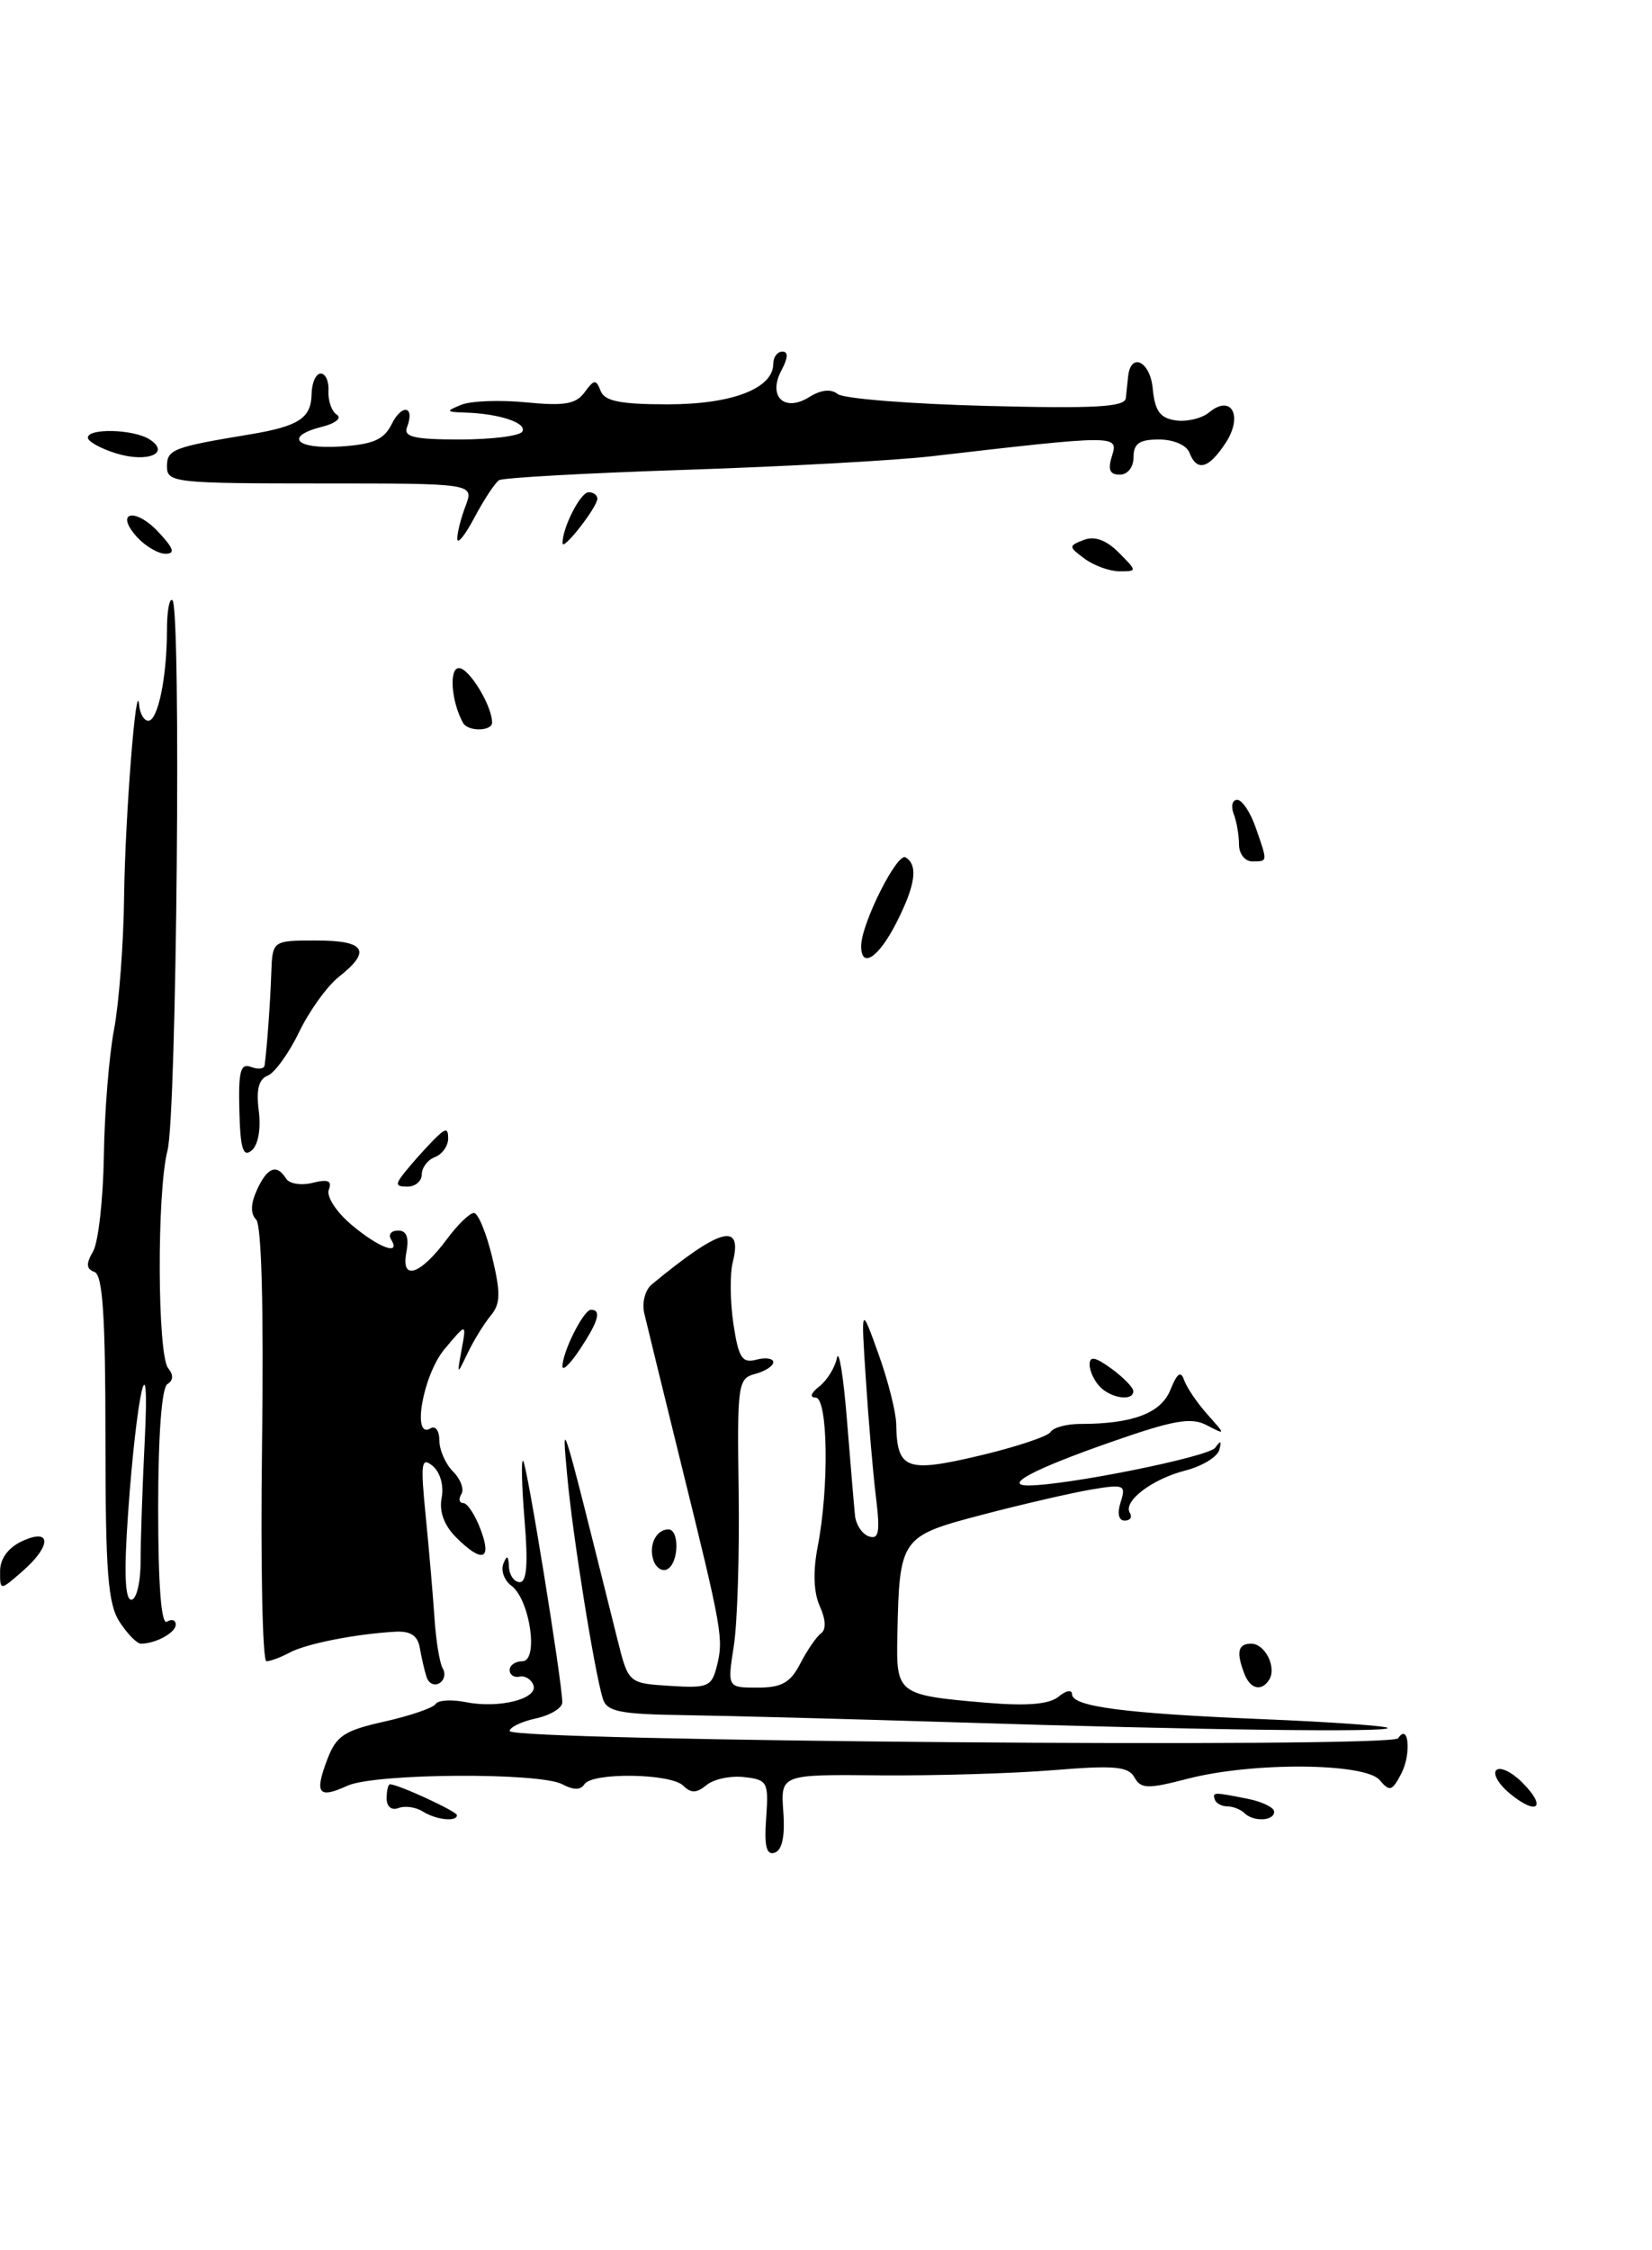 <?xml version="1.0" encoding="UTF-8" standalone="no"?>
<!DOCTYPE svg PUBLIC "-//W3C//DTD SVG 1.1//EN" "http://www.w3.org/Graphics/SVG/1.1/DTD/svg11.dtd" >
<svg xmlns="http://www.w3.org/2000/svg" xmlns:xlink="http://www.w3.org/1999/xlink" version="1.1" viewBox="0 0 188 256">
 <g >
 <path fill="currentColor"
d=" M 87.19 206.85 C 87.48 202.74 87.35 202.48 84.69 202.18 C 83.14 202.00 81.21 202.41 80.40 203.09 C 79.27 204.02 78.63 204.03 77.76 203.16 C 76.34 201.74 67.36 201.62 66.50 203.00 C 66.08 203.67 65.26 203.67 64.01 203.00 C 61.42 201.62 42.67 201.74 39.54 203.16 C 36.24 204.67 35.77 204.07 37.23 200.21 C 38.26 197.48 39.15 196.89 43.76 195.86 C 46.69 195.20 49.31 194.30 49.58 193.86 C 49.86 193.42 51.39 193.33 53.00 193.65 C 56.78 194.41 61.27 193.28 60.70 191.71 C 60.45 191.05 59.74 190.61 59.13 190.75 C 58.51 190.89 58.00 190.55 58.00 190.00 C 58.00 189.45 58.65 189.00 59.44 189.00 C 61.33 189.00 60.31 181.98 58.20 180.41 C 57.39 179.81 56.98 178.69 57.28 177.91 C 57.69 176.87 57.86 176.96 57.92 178.25 C 57.96 179.21 58.52 180.00 59.15 180.00 C 59.95 180.00 60.11 177.91 59.69 172.88 C 59.37 168.97 59.30 165.96 59.54 166.21 C 59.98 166.64 63.97 191.30 63.99 193.67 C 64.00 194.31 62.65 195.14 61.00 195.50 C 59.35 195.86 58.00 196.51 58.00 196.94 C 58.00 198.09 158.36 198.90 159.11 197.76 C 160.31 195.94 160.63 199.54 159.47 201.78 C 158.43 203.78 158.14 203.87 157.02 202.53 C 155.38 200.55 142.56 200.45 135.19 202.36 C 130.60 203.55 129.84 203.53 129.10 202.21 C 128.40 200.96 126.81 200.82 119.88 201.39 C 115.27 201.77 106.40 202.03 100.17 201.98 C 88.84 201.87 88.84 201.87 89.14 206.11 C 89.35 208.90 89.01 210.50 88.16 210.78 C 87.22 211.09 86.96 210.06 87.19 206.85 Z  M 48.09 206.08 C 47.32 205.59 46.08 205.42 45.34 205.70 C 44.56 206.00 44.00 205.54 44.00 204.61 C 44.00 203.72 44.17 203.00 44.38 203.00 C 45.32 203.00 52.00 206.08 52.00 206.51 C 52.00 207.31 49.61 207.04 48.09 206.08 Z  M 141.60 206.26 C 141.19 205.86 140.33 205.52 139.68 205.51 C 139.03 205.51 138.39 205.16 138.25 204.75 C 137.96 203.87 138.08 203.87 142.00 204.65 C 143.65 204.98 145.00 205.64 145.00 206.12 C 145.00 207.19 142.62 207.29 141.60 206.26 Z  M 171.89 204.11 C 170.58 203.04 169.85 201.82 170.28 201.39 C 170.71 200.96 172.03 201.59 173.22 202.78 C 176.04 205.59 175.00 206.63 171.89 204.11 Z  M 108.50 195.94 C 96.40 195.56 82.59 195.20 77.82 195.13 C 70.49 195.02 69.05 194.73 68.60 193.25 C 67.63 190.09 65.16 174.63 64.56 168.00 C 63.92 160.94 63.70 160.21 70.26 186.50 C 71.51 191.50 71.51 191.50 76.22 191.80 C 80.56 192.08 80.99 191.90 81.58 189.54 C 82.36 186.44 82.19 185.48 77.50 166.50 C 75.47 158.25 73.58 150.54 73.31 149.38 C 73.04 148.21 73.42 146.75 74.16 146.14 C 81.95 139.70 84.55 138.98 83.39 143.60 C 83.05 144.93 83.09 148.09 83.46 150.61 C 84.05 154.49 84.45 155.12 86.08 154.69 C 87.13 154.41 88.00 154.54 88.00 154.98 C 88.00 155.41 87.07 156.01 85.94 156.31 C 83.98 156.82 83.88 157.48 84.06 169.67 C 84.16 176.73 83.92 184.64 83.51 187.25 C 82.77 192.00 82.77 192.00 86.22 192.00 C 88.96 192.00 89.95 191.44 91.08 189.25 C 91.86 187.74 92.92 186.19 93.44 185.82 C 94.03 185.40 93.97 184.23 93.30 182.75 C 92.59 181.19 92.50 178.80 93.06 175.93 C 94.37 169.14 94.22 159.00 92.81 159.00 C 92.11 159.00 92.28 158.48 93.22 157.75 C 94.11 157.06 95.02 155.60 95.24 154.50 C 95.47 153.40 95.98 156.55 96.38 161.50 C 96.78 166.45 97.19 171.36 97.30 172.42 C 97.41 173.48 98.13 174.55 98.90 174.80 C 100.02 175.17 100.17 174.30 99.69 170.38 C 99.36 167.70 98.84 161.68 98.54 157.00 C 97.98 148.50 97.98 148.50 99.96 154.00 C 101.05 157.03 101.96 160.62 101.99 162.00 C 102.08 167.18 103.10 167.58 111.42 165.62 C 115.58 164.64 119.24 163.42 119.55 162.92 C 119.86 162.41 121.39 162.00 122.93 162.00 C 128.91 162.00 132.13 160.78 133.20 158.11 C 133.95 156.23 134.38 155.92 134.75 157.00 C 135.03 157.82 136.21 159.57 137.38 160.89 C 139.50 163.27 139.50 163.27 137.32 162.14 C 135.54 161.21 133.53 161.57 126.32 164.10 C 117.66 167.13 114.11 169.00 117.05 169.00 C 121.48 168.98 137.56 165.74 138.29 164.71 C 138.91 163.84 139.04 163.90 138.76 164.95 C 138.54 165.75 136.82 166.80 134.93 167.29 C 131.09 168.27 127.77 170.81 128.58 172.13 C 128.88 172.61 128.61 173.00 127.99 173.00 C 127.30 173.00 127.12 172.18 127.53 170.90 C 128.16 168.92 127.95 168.83 124.09 169.48 C 121.84 169.87 116.28 171.15 111.75 172.34 C 102.46 174.78 102.35 174.93 102.12 186.14 C 101.98 192.73 102.15 192.86 112.23 193.72 C 116.92 194.11 119.41 193.90 120.48 193.02 C 121.31 192.32 122.00 192.20 122.00 192.75 C 122.00 194.16 127.98 194.94 143.76 195.59 C 151.31 195.90 157.68 196.35 157.91 196.58 C 158.45 197.11 136.85 196.84 108.50 195.94 Z  M 48.55 190.81 C 48.31 190.09 47.97 188.60 47.78 187.50 C 47.54 186.08 46.73 185.54 44.97 185.64 C 40.43 185.90 34.88 187.00 32.99 188.00 C 31.97 188.55 30.76 189.00 30.32 189.00 C 29.87 189.00 29.64 177.92 29.82 164.37 C 30.02 148.97 29.77 139.37 29.15 138.75 C 28.49 138.09 28.52 136.95 29.24 135.38 C 30.41 132.80 31.50 132.38 32.55 134.08 C 32.92 134.68 34.28 134.90 35.58 134.57 C 37.33 134.13 37.81 134.33 37.42 135.35 C 37.12 136.12 38.27 137.89 40.02 139.36 C 43.13 141.98 45.68 142.91 44.50 141.00 C 44.16 140.45 44.52 140.00 45.30 140.00 C 46.28 140.00 46.57 140.78 46.24 142.51 C 45.61 145.80 47.85 145.04 50.88 140.95 C 52.08 139.33 53.45 138.00 53.93 138.00 C 54.41 138.00 55.34 140.26 56.01 143.02 C 56.99 147.12 56.96 148.34 55.85 149.67 C 55.11 150.56 53.93 152.46 53.24 153.90 C 51.99 156.50 51.99 156.50 52.54 153.50 C 53.09 150.50 53.09 150.50 50.58 153.50 C 48.13 156.44 46.82 163.84 49.00 162.50 C 49.55 162.16 50.00 162.78 50.00 163.87 C 50.00 164.96 50.70 166.56 51.56 167.42 C 52.42 168.28 52.85 169.44 52.50 169.99 C 52.16 170.55 52.26 171.00 52.72 171.00 C 53.18 171.00 54.07 172.35 54.69 174.00 C 56.02 177.50 54.87 177.87 51.90 174.90 C 50.54 173.54 49.96 171.97 50.26 170.41 C 50.53 169.02 50.10 167.50 49.24 166.78 C 47.94 165.70 47.84 166.42 48.45 172.52 C 48.83 176.36 49.28 181.59 49.45 184.15 C 49.62 186.70 50.04 189.26 50.39 189.83 C 50.74 190.40 50.57 191.15 50.01 191.49 C 49.45 191.84 48.79 191.54 48.55 190.81 Z  M 141.61 190.42 C 140.66 187.95 140.88 187.00 142.39 187.00 C 143.96 187.00 145.31 189.69 144.44 191.09 C 143.58 192.48 142.28 192.18 141.61 190.42 Z  M 13.62 184.54 C 12.28 182.49 12.00 178.92 12.00 163.62 C 12.00 149.77 11.69 145.05 10.75 144.71 C 9.81 144.37 9.77 143.79 10.59 142.38 C 11.19 141.35 11.74 136.45 11.82 131.50 C 11.89 126.55 12.41 120.08 12.98 117.11 C 13.54 114.15 14.06 107.40 14.12 102.11 C 14.24 92.87 15.52 76.65 15.84 80.25 C 15.93 81.21 16.39 82.00 16.88 82.00 C 17.97 82.00 19.00 77.02 19.00 71.71 C 19.00 69.49 19.29 67.95 19.63 68.30 C 20.63 69.30 20.11 126.88 19.06 130.90 C 17.84 135.59 17.90 154.16 19.14 155.66 C 19.76 156.41 19.73 157.05 19.05 157.47 C 18.40 157.87 18.00 163.28 18.00 171.62 C 18.00 180.36 18.35 184.90 19.00 184.50 C 19.55 184.16 20.00 184.31 20.00 184.83 C 20.00 185.75 17.71 187.00 16.03 187.00 C 15.59 187.00 14.50 185.89 13.62 184.54 Z  M 16.00 177.65 C 16.00 175.26 16.21 169.08 16.47 163.90 C 17.09 151.69 15.53 158.50 14.57 172.25 C 14.10 178.88 14.22 182.00 14.94 182.00 C 15.52 182.00 16.00 180.05 16.00 177.65 Z  M 0.01 178.74 C 0.01 177.33 0.94 176.07 2.51 175.34 C 5.89 173.77 5.89 175.87 2.50 178.81 C 0.00 180.99 0.00 180.99 0.01 178.74 Z  M 74.40 177.61 C 73.75 175.91 74.63 174.00 76.06 174.00 C 77.32 174.00 77.27 177.72 75.99 178.50 C 75.44 178.85 74.72 178.44 74.40 177.61 Z  M 125.20 157.80 C 124.54 157.14 124.00 155.99 124.00 155.25 C 124.00 154.25 124.62 154.36 126.47 155.70 C 127.83 156.69 128.95 157.84 128.97 158.25 C 129.02 159.43 126.53 159.13 125.20 157.80 Z  M 64.01 155.45 C 64.00 153.82 66.41 149.02 67.25 149.01 C 68.48 149.00 68.11 150.32 66.00 153.50 C 64.91 155.15 64.01 156.03 64.01 155.45 Z  M 46.13 133.29 C 46.88 132.35 48.29 130.78 49.25 129.79 C 50.71 128.30 51.00 128.26 51.00 129.53 C 51.00 130.37 50.33 131.32 49.50 131.64 C 48.67 131.95 48.00 132.84 48.00 133.61 C 48.00 134.37 47.27 135.00 46.38 135.00 C 44.98 135.00 44.94 134.76 46.13 133.29 Z  M 27.24 126.37 C 27.12 121.89 27.37 120.93 28.55 121.38 C 29.35 121.69 30.05 121.61 30.11 121.22 C 30.36 119.49 30.75 114.20 30.87 110.75 C 31.00 107.00 31.00 107.00 36.00 107.00 C 41.57 107.00 42.31 108.18 38.59 111.11 C 37.26 112.15 35.21 114.99 34.04 117.41 C 32.87 119.84 31.25 122.07 30.46 122.38 C 29.44 122.77 29.14 123.98 29.45 126.39 C 29.71 128.45 29.38 130.27 28.64 130.89 C 27.66 131.70 27.35 130.70 27.24 126.37 Z  M 98.00 107.63 C 98.00 105.12 102.10 96.94 103.06 97.54 C 104.51 98.44 104.19 100.71 101.98 105.04 C 99.97 108.97 98.00 110.26 98.00 107.63 Z  M 141.00 96.08 C 141.00 95.03 140.73 93.45 140.39 92.58 C 140.06 91.71 140.24 91.00 140.80 91.00 C 141.35 91.00 142.30 92.42 142.90 94.15 C 144.28 98.10 144.29 98.00 142.50 98.00 C 141.68 98.00 141.00 97.14 141.00 96.08 Z  M 52.70 82.25 C 51.36 79.86 51.07 76.00 52.23 76.01 C 53.39 76.01 56.00 80.30 56.00 82.20 C 56.00 83.21 53.26 83.25 52.70 82.25 Z  M 123.44 63.57 C 121.58 62.20 121.58 62.11 123.33 61.43 C 124.56 60.96 125.87 61.42 127.31 62.86 C 129.42 64.98 129.42 65.00 127.41 65.00 C 126.30 65.00 124.51 64.36 123.44 63.57 Z  M 15.59 61.10 C 13.00 58.23 15.35 57.68 18.03 60.53 C 19.77 62.39 19.97 63.00 18.83 63.00 C 17.99 63.00 16.54 62.14 15.59 61.10 Z  M 52.04 61.32 C 52.02 60.66 52.44 58.98 52.98 57.57 C 53.95 55.00 53.95 55.00 36.48 55.00 C 19.91 55.00 19.00 54.90 19.00 53.08 C 19.00 51.13 19.67 50.87 28.50 49.41 C 34.00 48.49 35.41 47.57 35.46 44.84 C 35.48 43.55 35.95 42.50 36.50 42.50 C 37.05 42.50 37.45 43.40 37.38 44.50 C 37.32 45.60 37.75 46.81 38.33 47.18 C 38.92 47.56 38.19 48.16 36.70 48.54 C 32.29 49.64 33.63 51.13 38.73 50.80 C 42.45 50.56 43.69 50.03 44.57 48.26 C 45.74 45.89 47.25 46.19 46.32 48.60 C 45.90 49.71 47.13 50.00 52.33 50.00 C 55.94 50.00 59.13 49.60 59.43 49.11 C 60.03 48.14 56.89 47.07 53.00 46.94 C 50.73 46.87 50.68 46.79 52.50 46.05 C 53.60 45.61 56.93 45.48 59.90 45.78 C 64.23 46.20 65.54 45.98 66.53 44.63 C 67.61 43.15 67.84 43.13 68.35 44.47 C 68.80 45.64 70.58 46.00 76.00 46.00 C 83.31 46.00 88.00 44.20 88.00 41.38 C 88.00 40.62 88.47 40.00 89.04 40.00 C 89.72 40.00 89.69 40.71 88.94 42.11 C 87.34 45.10 89.25 46.95 92.10 45.17 C 93.43 44.34 94.57 44.22 95.33 44.83 C 95.97 45.35 103.59 45.96 112.25 46.18 C 124.64 46.50 128.03 46.31 128.12 45.29 C 128.19 44.58 128.31 43.48 128.38 42.83 C 128.68 40.03 130.89 41.10 131.18 44.19 C 131.43 46.77 132.01 47.57 133.81 47.83 C 135.07 48.01 136.78 47.60 137.60 46.92 C 140.14 44.81 141.49 47.32 139.48 50.39 C 137.55 53.34 136.21 53.70 135.36 51.50 C 135.03 50.64 133.54 50.00 131.89 50.00 C 129.67 50.00 129.00 50.46 129.00 52.00 C 129.00 53.15 128.33 54.00 127.43 54.00 C 126.28 54.00 126.05 53.43 126.55 51.85 C 127.30 49.47 127.10 49.47 106.00 51.91 C 101.88 52.39 89.30 53.08 78.06 53.45 C 66.81 53.82 57.25 54.35 56.80 54.63 C 56.35 54.90 55.11 56.79 54.03 58.81 C 52.96 60.84 52.07 61.97 52.04 61.32 Z  M 64.02 61.82 C 63.97 60.11 66.05 56.00 66.98 56.00 C 67.54 56.00 67.99 56.34 67.98 56.75 C 67.95 57.72 64.05 62.72 64.02 61.82 Z  M 13.25 51.59 C 11.46 51.04 10.00 50.23 10.00 49.79 C 10.00 48.69 15.18 48.83 16.99 49.97 C 19.47 51.54 16.82 52.68 13.25 51.59 Z "/>
</g>
</svg>